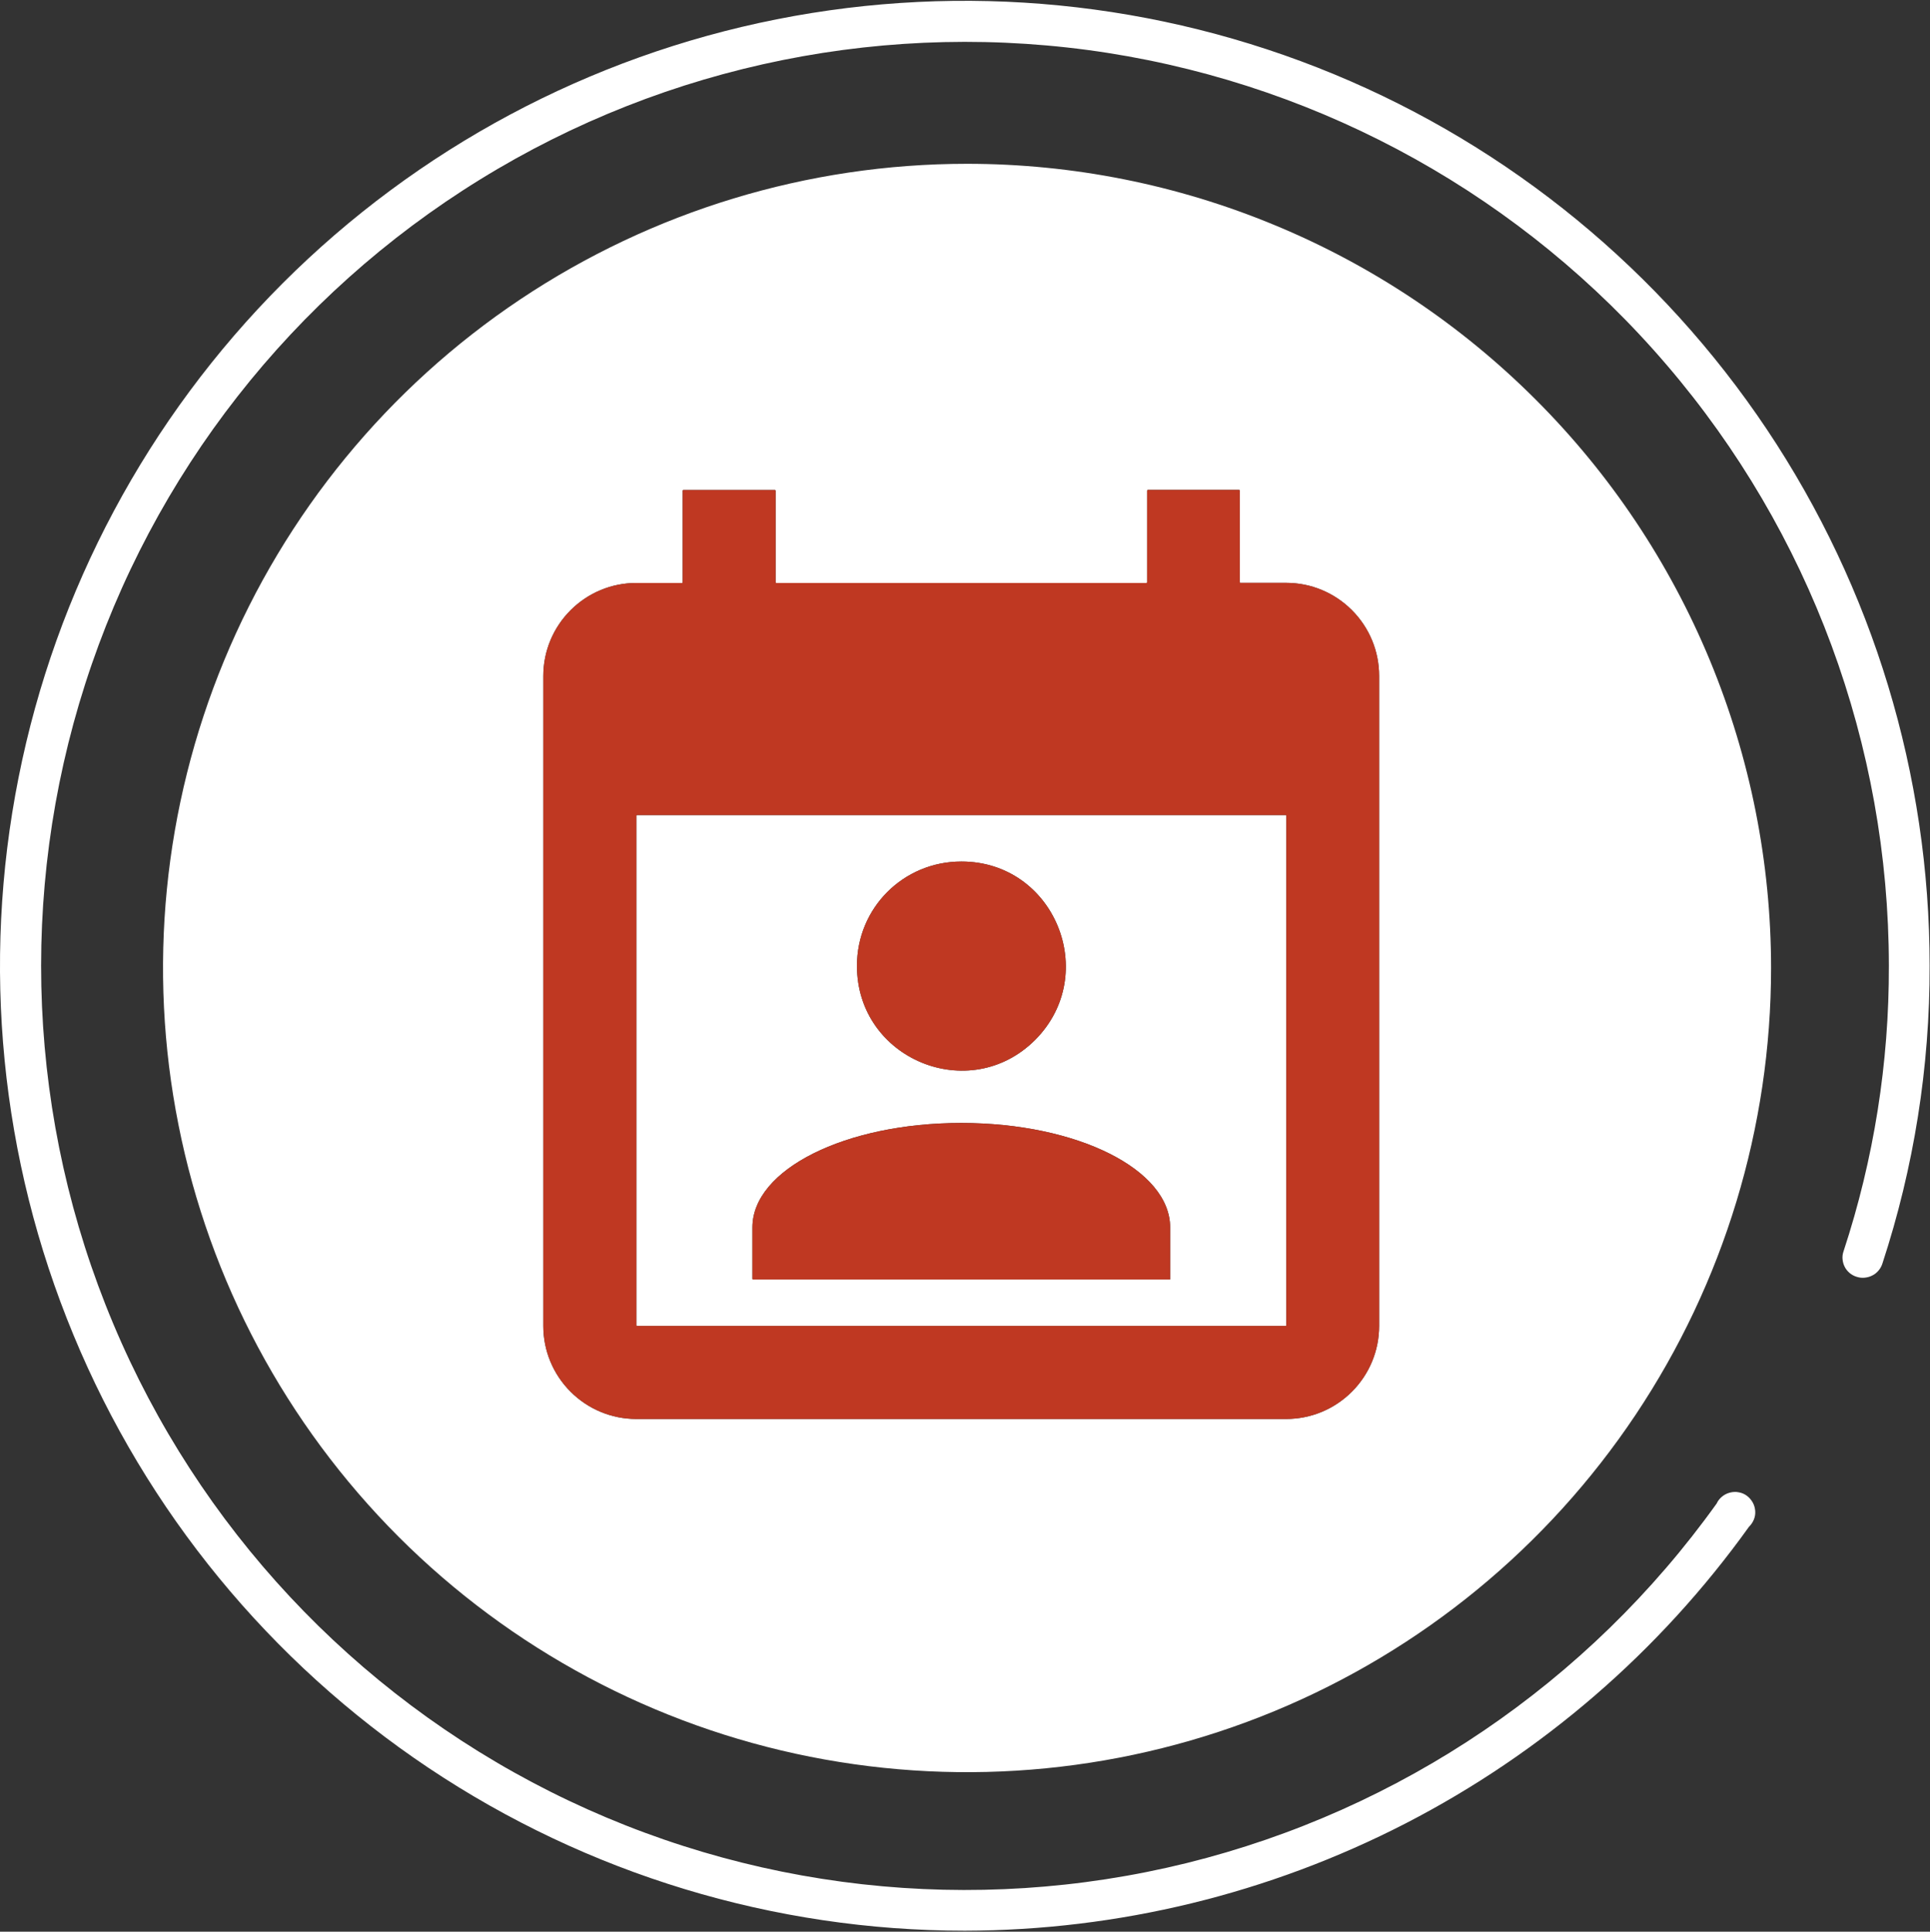 <?xml version="1.0" encoding="utf-8"?>
<!-- Generator: Adobe Illustrator 24.1.0, SVG Export Plug-In . SVG Version: 6.00 Build 0)  -->
<svg version="1.1" id="Capa_1" xmlns="http://www.w3.org/2000/svg" xmlns:xlink="http://www.w3.org/1999/xlink" x="0px" y="0px"
	 viewBox="0 0 1558 1559" style="enable-background:new 0 0 1558 1559;" xml:space="preserve">
<rect x="0" y="0" width="1558" height="1559" fill="#333333" stroke="none"/>
<style type="text/css">
	.st0{fill:#FFFFFF;}
	.st1{fill:#BF3822;}
</style>
<g>
	<path class="st0" d="M1037.9,657.8H514.2c-0.3,0-0.5,0.2-0.5,0.5v411.3c0,0.3,0.2,0.5,0.5,0.5h523.7c0.3,0,0.5-0.2,0.5-0.5V658.3
		C1038.4,658,1038.2,657.8,1037.9,657.8z M776.1,695.3c75,0,112.4,90.7,59.6,143.9c-53.2,53.2-143.9,15.4-143.9-59.6
		C691.7,732.8,729.2,695.3,776.1,695.3z M944.2,1032.6H607.9c-0.3,0-0.5-0.2-0.5-0.5v-41.5c0-46.8,75-84.3,168.6-84.3
		s168.6,37.5,168.6,84.3v41.5h0.1C944.7,1032.4,944.5,1032.6,944.2,1032.6z"/>
	<path class="st0" d="M1029,181.7c-78.8-32.7-163.2-49.5-248.4-49.5c-128.4,0-253.8,38.1-360.6,109.4
		c-106.7,71.3-189.9,172.7-239,291.3c-49.1,118.6-62,249.1-36.9,375c25,125.9,86.9,241.5,177.6,332.3
		c90.8,90.8,206.4,152.6,332.3,177.6s256.4,12.2,375-36.9s220-132.3,291.3-239s109.4-232.2,109.4-360.6
		c0-85.2-16.8-169.6-49.4-248.4c-32.6-78.7-80.4-150.3-140.7-210.5C1179.3,262.1,1107.8,214.3,1029,181.7z M1113.3,1070.2
		c0,19.9-7.9,38.9-22,53s-33.1,22-53,22H513.6c-19.9,0-38.9-7.9-53-22c-14.1-14.1-22-33.1-22-53V545.5c0-19.9,7.9-38.9,22-53
		c14.1-14.1,33.1-22,53-22h37c0.3,0,0.5-0.2,0.5-0.5v-74c0-0.3,0.2-0.5,0.5-0.5h74c0.3,0,0.5,0.2,0.5,0.5v74c0,0.3,0.2,0.5,0.5,0.5
		h298.9c0.3,0,0.5-0.2,0.5-0.5v-74c0-0.3,0.2-0.5,0.5-0.5v-0.1h73.8c0.3,0,0.5,0.2,0.5,0.5v74c0,0.3,0.2,0.5,0.5,0.5h37
		c19.9,0,38.9,7.9,53,22s22,33.1,22,53V1070.2z"/>
	<path class="st0" d="M1426.4,346.7c-85.6-128-207.2-227.9-349.5-286.8C934.6,1,778-14.4,626.9,15.6S337,119.8,228.1,228.7
		C119.2,337.7,45,476.4,15,627.5c-30.1,151-14.7,307.6,44.3,449.9c58.9,142.3,158.7,263.9,286.8,349.5
		c128.1,85.6,278.7,131.3,432.7,131.3c123.8-0.2,245.7-29.9,355.9-86.6c110-56.7,205-138.7,277.1-239.3c1.7-1.7,3.1-3.7,4-5.9
		s1.3-4.6,1.1-7c-0.2-2.3-0.8-4.7-2-6.8s-2.8-4-4.7-5.4s-4.1-2.4-6.5-2.8c-2.3-0.5-4.7-0.4-7.1,0.2s-4.6,1.7-6.4,3.2
		c-1.9,1.5-3.4,3.4-4.4,5.6c-103.5,144.6-255.2,247.5-427.8,290.2c-172.6,42.6-354.8,22.2-513.7-57.6
		c-158.9-79.8-284.1-213.8-352.9-377.7C22.5,904.4,14.5,721.2,68.8,551.9s167.3-313.6,318.7-407c151.3-93.4,331-129.6,506.7-102.2
		c175.6,27.5,335.7,116.8,451.3,251.9c115.7,135,179.2,307,179.3,484.8c0.2,78.3-12.1,156.1-36.6,230.5c-0.7,2-1,4.2-0.8,6.3
		s0.7,4.2,1.7,6.1c0.9,1.9,2.3,3.6,3.9,5c1.7,1.4,3.6,2.5,5.6,3.1c2.1,0.7,4.2,1,6.4,0.8s4.3-0.7,6.2-1.7c2-0.9,3.7-2.3,5.1-3.9
		s2.5-3.5,3.2-5.6c25.5-77.6,38.4-158.9,38.2-240.6C1557.7,625.3,1512,474.8,1426.4,346.7z"/>
	<path class="st1" d="M835.7,839.2c52.8-53.2,15.4-143.9-59.6-143.9c-46.9,0-84.4,37.5-84.3,84.3
		C691.8,854.6,782.5,892.4,835.7,839.2z"/>
	<path class="st1" d="M944.6,990.6c0-46.8-75-84.3-168.6-84.3s-168.6,37.5-168.6,84.3v41.5c0,0.3,0.2,0.5,0.5,0.5h336.3
		c0.3,0,0.5-0.2,0.5-0.5h-0.1V990.6z"/>
	<path class="st1" d="M1038.3,470.4h-37c-0.3,0-0.5-0.2-0.5-0.5v-74c0-0.3-0.2-0.5-0.5-0.5h-73.8v0.1c-0.3,0-0.5,0.2-0.5,0.5v74
		c0,0.3-0.2,0.5-0.5,0.5H626.6c-0.3,0-0.5-0.2-0.5-0.5v-74c0-0.3-0.2-0.5-0.5-0.5h-74c-0.3,0-0.5,0.2-0.5,0.5v74
		c0,0.3-0.2,0.5-0.5,0.5h-37c-19.9,0-38.9,7.9-53,22c-14.1,14.1-22,33.1-22,53v524.7c0,19.9,7.9,38.9,22,53c14.1,14.1,33.1,22,53,22
		h524.7c19.9,0,38.9-7.9,53-22s22-33.1,22-53V545.4c0-19.9-7.9-38.9-22-53S1058.2,470.4,1038.3,470.4z M1038.4,1069.6
		c0,0.3-0.2,0.5-0.5,0.5H514.2c-0.3,0-0.5-0.2-0.5-0.5V658.3c0-0.3,0.2-0.5,0.5-0.5h523.7c0.3,0,0.5,0.2,0.5,0.5V1069.6z"/>
</g>
</svg>
